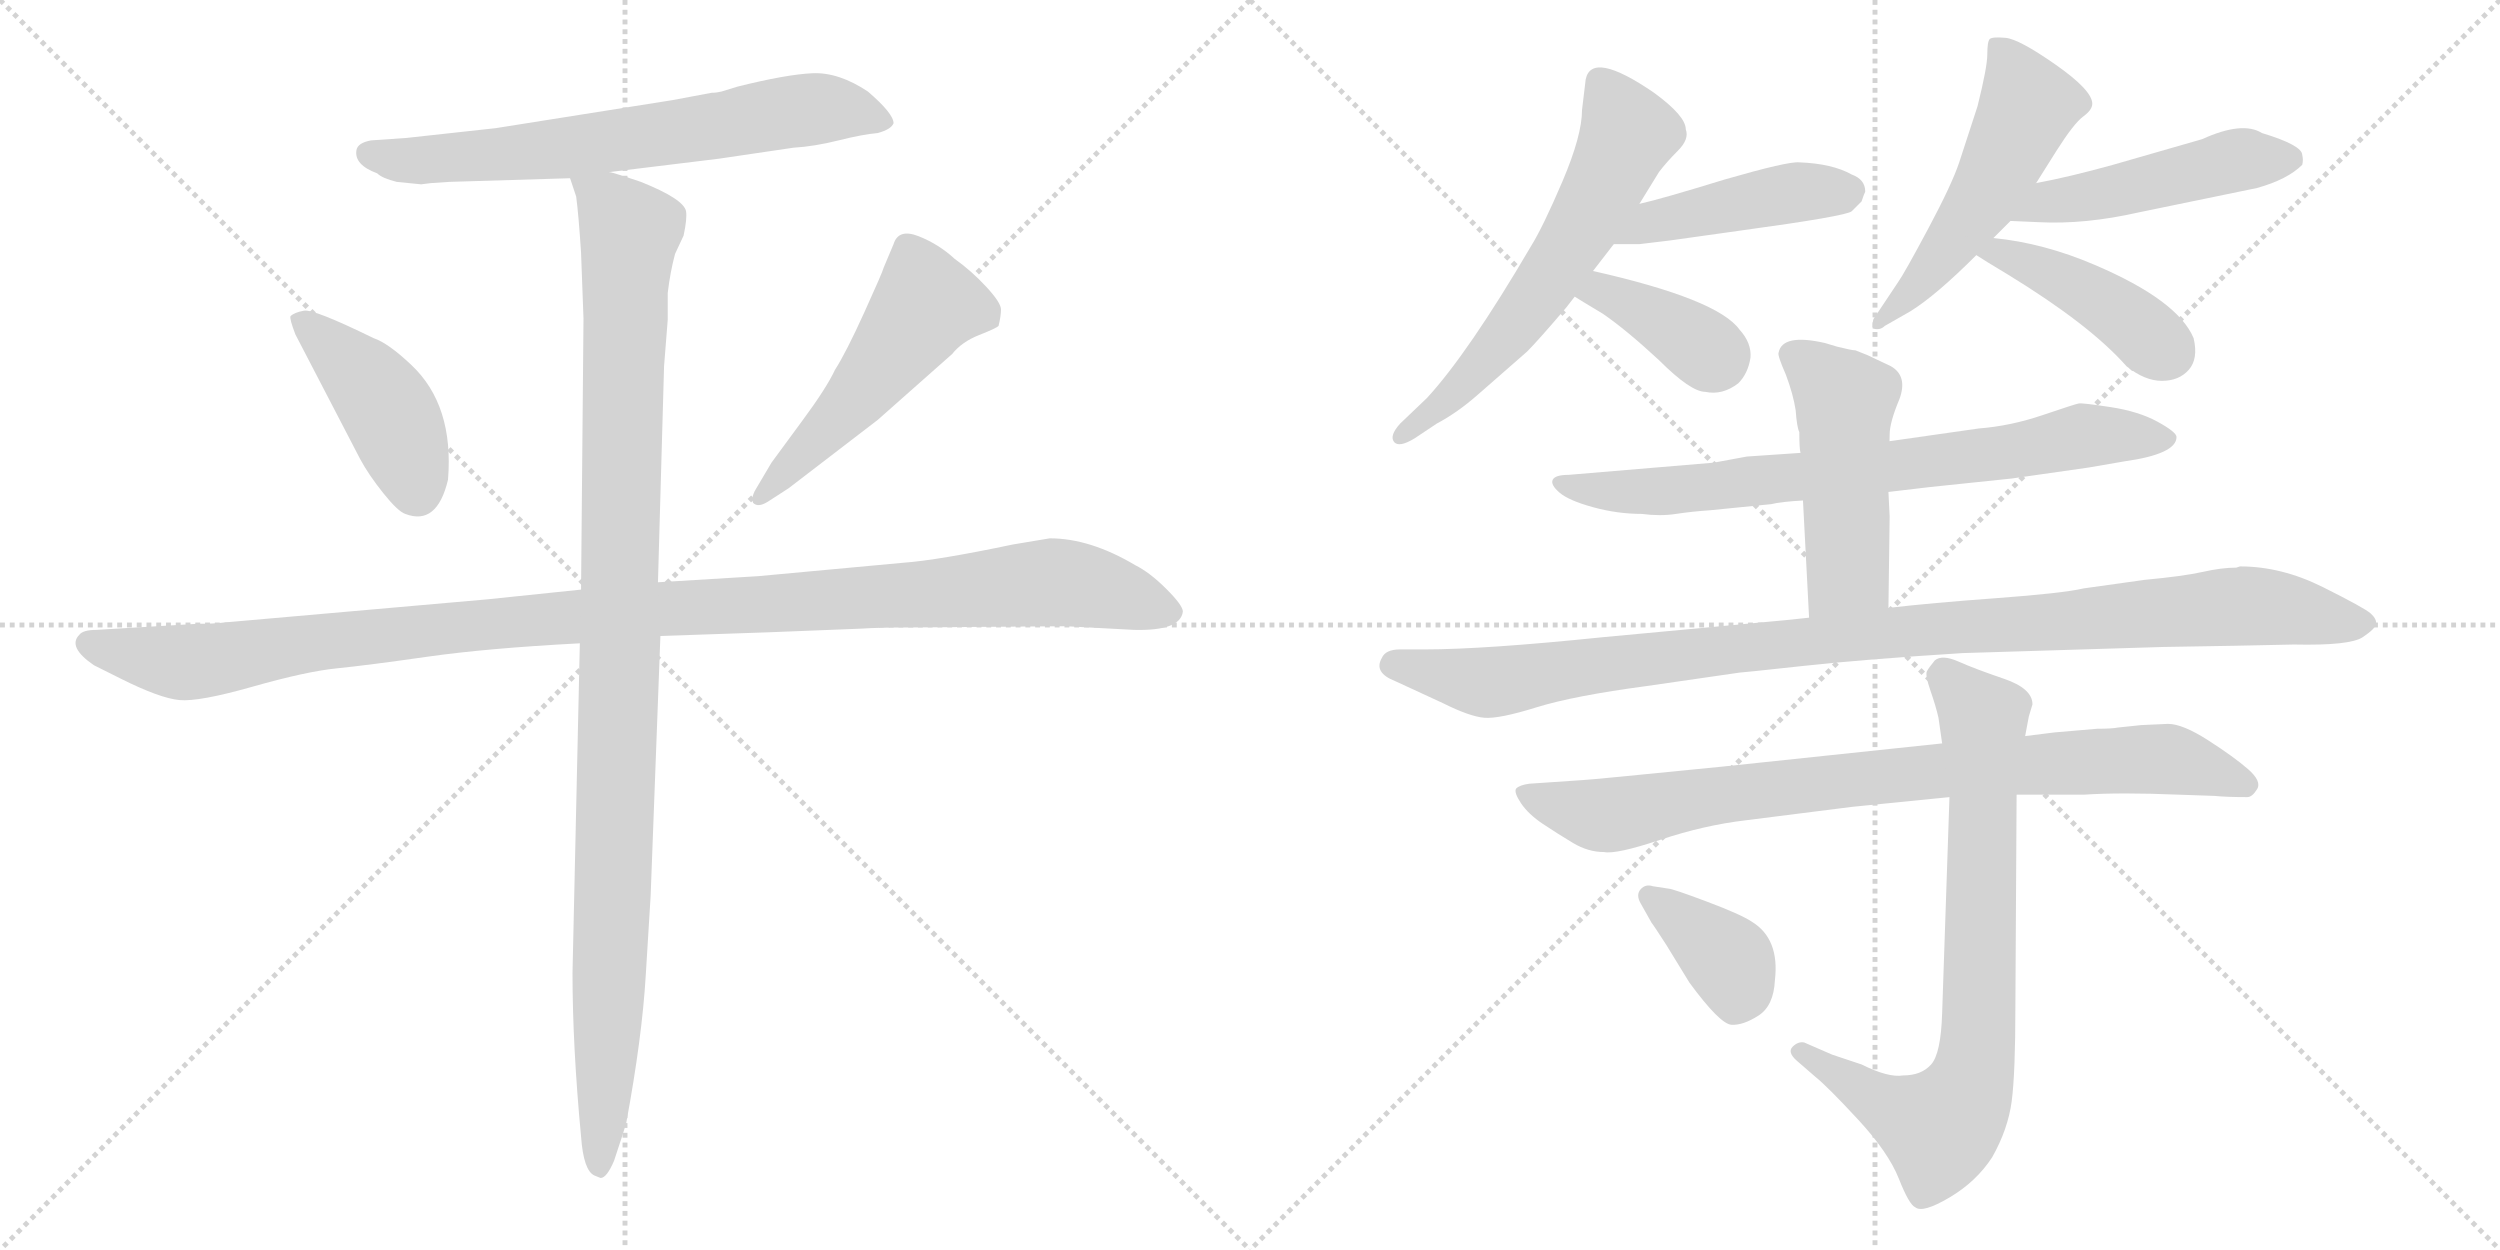 <svg version="1.1" viewBox="0 0 2048 1024" xmlns="http://www.w3.org/2000/svg">
  <g stroke="lightgray" stroke-dasharray="1,1" stroke-width="1" transform="scale(4, 4)">
    <line x1="0" y1="0" x2="256" y2="256"></line>
    <line x1="256" y1="0" x2="0" y2="256"></line>
    <line x1="128" y1="0" x2="128" y2="256"></line>
    <line x1="0" y1="128" x2="256" y2="128"></line>
    <line x1="256" y1="0" x2="512" y2="256"></line>
    <line x1="512" y1="0" x2="256" y2="256"></line>
    <line x1="384" y1="0" x2="384" y2="256"></line>
    <line x1="256" y1="128" x2="512" y2="128"></line>
  </g>
<g transform="scale(1, -1) translate(0, -850)">
   <style type="text/css">
    @keyframes keyframes0 {
      from {
       stroke: black;
       stroke-dashoffset: 683;
       stroke-width: 128;
       }
       69% {
       animation-timing-function: step-end;
       stroke: black;
       stroke-dashoffset: 0;
       stroke-width: 128;
       }
       to {
       stroke: black;
       stroke-width: 1024;
       }
       }
       #make-me-a-hanzi-animation-0 {
         animation: keyframes0 0.806s both;
         animation-delay: 0s;
         animation-timing-function: linear;
       }
    @keyframes keyframes1 {
      from {
       stroke: black;
       stroke-dashoffset: 428;
       stroke-width: 128;
       }
       58% {
       animation-timing-function: step-end;
       stroke: black;
       stroke-dashoffset: 0;
       stroke-width: 128;
       }
       to {
       stroke: black;
       stroke-width: 1024;
       }
       }
       #make-me-a-hanzi-animation-1 {
         animation: keyframes1 0.598s both;
         animation-delay: 0.806s;
         animation-timing-function: linear;
       }
    @keyframes keyframes2 {
      from {
       stroke: black;
       stroke-dashoffset: 517;
       stroke-width: 128;
       }
       63% {
       animation-timing-function: step-end;
       stroke: black;
       stroke-dashoffset: 0;
       stroke-width: 128;
       }
       to {
       stroke: black;
       stroke-width: 1024;
       }
       }
       #make-me-a-hanzi-animation-2 {
         animation: keyframes2 0.671s both;
         animation-delay: 1.404s;
         animation-timing-function: linear;
       }
    @keyframes keyframes3 {
      from {
       stroke: black;
       stroke-dashoffset: 1148;
       stroke-width: 128;
       }
       79% {
       animation-timing-function: step-end;
       stroke: black;
       stroke-dashoffset: 0;
       stroke-width: 128;
       }
       to {
       stroke: black;
       stroke-width: 1024;
       }
       }
       #make-me-a-hanzi-animation-3 {
         animation: keyframes3 1.184s both;
         animation-delay: 2.075s;
         animation-timing-function: linear;
       }
    @keyframes keyframes4 {
      from {
       stroke: black;
       stroke-dashoffset: 1084;
       stroke-width: 128;
       }
       78% {
       animation-timing-function: step-end;
       stroke: black;
       stroke-dashoffset: 0;
       stroke-width: 128;
       }
       to {
       stroke: black;
       stroke-width: 1024;
       }
       }
       #make-me-a-hanzi-animation-4 {
         animation: keyframes4 1.132s both;
         animation-delay: 3.259s;
         animation-timing-function: linear;
       }
    @keyframes keyframes5 {
      from {
       stroke: black;
       stroke-dashoffset: 616;
       stroke-width: 128;
       }
       67% {
       animation-timing-function: step-end;
       stroke: black;
       stroke-dashoffset: 0;
       stroke-width: 128;
       }
       to {
       stroke: black;
       stroke-width: 1024;
       }
       }
       #make-me-a-hanzi-animation-5 {
         animation: keyframes5 0.751s both;
         animation-delay: 4.391s;
         animation-timing-function: linear;
       }
    @keyframes keyframes6 {
      from {
       stroke: black;
       stroke-dashoffset: 450;
       stroke-width: 128;
       }
       59% {
       animation-timing-function: step-end;
       stroke: black;
       stroke-dashoffset: 0;
       stroke-width: 128;
       }
       to {
       stroke: black;
       stroke-width: 1024;
       }
       }
       #make-me-a-hanzi-animation-6 {
         animation: keyframes6 0.616s both;
         animation-delay: 5.143s;
         animation-timing-function: linear;
       }
    @keyframes keyframes7 {
      from {
       stroke: black;
       stroke-dashoffset: 380;
       stroke-width: 128;
       }
       55% {
       animation-timing-function: step-end;
       stroke: black;
       stroke-dashoffset: 0;
       stroke-width: 128;
       }
       to {
       stroke: black;
       stroke-width: 1024;
       }
       }
       #make-me-a-hanzi-animation-7 {
         animation: keyframes7 0.559s both;
         animation-delay: 5.759s;
         animation-timing-function: linear;
       }
    @keyframes keyframes8 {
      from {
       stroke: black;
       stroke-dashoffset: 526;
       stroke-width: 128;
       }
       63% {
       animation-timing-function: step-end;
       stroke: black;
       stroke-dashoffset: 0;
       stroke-width: 128;
       }
       to {
       stroke: black;
       stroke-width: 1024;
       }
       }
       #make-me-a-hanzi-animation-8 {
         animation: keyframes8 0.678s both;
         animation-delay: 6.318s;
         animation-timing-function: linear;
       }
    @keyframes keyframes9 {
      from {
       stroke: black;
       stroke-dashoffset: 484;
       stroke-width: 128;
       }
       61% {
       animation-timing-function: step-end;
       stroke: black;
       stroke-dashoffset: 0;
       stroke-width: 128;
       }
       to {
       stroke: black;
       stroke-width: 1024;
       }
       }
       #make-me-a-hanzi-animation-9 {
         animation: keyframes9 0.644s both;
         animation-delay: 6.996s;
         animation-timing-function: linear;
       }
    @keyframes keyframes10 {
      from {
       stroke: black;
       stroke-dashoffset: 428;
       stroke-width: 128;
       }
       58% {
       animation-timing-function: step-end;
       stroke: black;
       stroke-dashoffset: 0;
       stroke-width: 128;
       }
       to {
       stroke: black;
       stroke-width: 1024;
       }
       }
       #make-me-a-hanzi-animation-10 {
         animation: keyframes10 0.598s both;
         animation-delay: 7.64s;
         animation-timing-function: linear;
       }
    @keyframes keyframes11 {
      from {
       stroke: black;
       stroke-dashoffset: 756;
       stroke-width: 128;
       }
       71% {
       animation-timing-function: step-end;
       stroke: black;
       stroke-dashoffset: 0;
       stroke-width: 128;
       }
       to {
       stroke: black;
       stroke-width: 1024;
       }
       }
       #make-me-a-hanzi-animation-11 {
         animation: keyframes11 0.865s both;
         animation-delay: 8.238s;
         animation-timing-function: linear;
       }
    @keyframes keyframes12 {
      from {
       stroke: black;
       stroke-dashoffset: 495;
       stroke-width: 128;
       }
       62% {
       animation-timing-function: step-end;
       stroke: black;
       stroke-dashoffset: 0;
       stroke-width: 128;
       }
       to {
       stroke: black;
       stroke-width: 1024;
       }
       }
       #make-me-a-hanzi-animation-12 {
         animation: keyframes12 0.653s both;
         animation-delay: 9.104s;
         animation-timing-function: linear;
       }
    @keyframes keyframes13 {
      from {
       stroke: black;
       stroke-dashoffset: 1055;
       stroke-width: 128;
       }
       77% {
       animation-timing-function: step-end;
       stroke: black;
       stroke-dashoffset: 0;
       stroke-width: 128;
       }
       to {
       stroke: black;
       stroke-width: 1024;
       }
       }
       #make-me-a-hanzi-animation-13 {
         animation: keyframes13 1.109s both;
         animation-delay: 9.756s;
         animation-timing-function: linear;
       }
    @keyframes keyframes14 {
      from {
       stroke: black;
       stroke-dashoffset: 854;
       stroke-width: 128;
       }
       74% {
       animation-timing-function: step-end;
       stroke: black;
       stroke-dashoffset: 0;
       stroke-width: 128;
       }
       to {
       stroke: black;
       stroke-width: 1024;
       }
       }
       #make-me-a-hanzi-animation-14 {
         animation: keyframes14 0.945s both;
         animation-delay: 10.865s;
         animation-timing-function: linear;
       }
    @keyframes keyframes15 {
      from {
       stroke: black;
       stroke-dashoffset: 777;
       stroke-width: 128;
       }
       72% {
       animation-timing-function: step-end;
       stroke: black;
       stroke-dashoffset: 0;
       stroke-width: 128;
       }
       to {
       stroke: black;
       stroke-width: 1024;
       }
       }
       #make-me-a-hanzi-animation-15 {
         animation: keyframes15 0.882s both;
         animation-delay: 11.81s;
         animation-timing-function: linear;
       }
    @keyframes keyframes16 {
      from {
       stroke: black;
       stroke-dashoffset: 379;
       stroke-width: 128;
       }
       55% {
       animation-timing-function: step-end;
       stroke: black;
       stroke-dashoffset: 0;
       stroke-width: 128;
       }
       to {
       stroke: black;
       stroke-width: 1024;
       }
       }
       #make-me-a-hanzi-animation-16 {
         animation: keyframes16 0.558s both;
         animation-delay: 12.692s;
         animation-timing-function: linear;
       }
</style>
<path d="M 591.0 775.0 Q 587.0 774.0 583.0 774.0 L 551.0 768.0 L 406.0 745.0 Q 334.0 737.0 333.0 737.0 L 304.0 735.0 Q 293.0 733.0 292.0 727.0 Q 290.0 715.0 309.0 708.0 Q 313.0 704.0 325.0 701.0 L 345.0 699.0 L 353.0 700.0 L 368.0 701.0 L 467.0 704.0 L 499.0 709.0 L 589.0 720.0 L 650.0 729.0 Q 667.0 730.0 687.0 735.0 Q 707.0 740.0 719.0 741.0 Q 730.0 744.0 732.0 749.0 Q 732.0 757.0 711.0 775.0 Q 687.0 791.0 665.5 790.0 Q 644.0 789.0 604.0 779.0 L 591.0 775.0 Z" fill="lightgray"></path> 
<path d="M 295.0 474.0 Q 302.0 461.0 314.0 446.0 Q 326.0 431.0 332.0 429.0 Q 358.0 419.0 367.0 457.0 Q 372.0 518.0 337.0 551.0 Q 318.0 569.0 306.0 573.0 Q 257.0 597.0 249.0 595.5 Q 241.0 594.0 238.0 591.0 Q 237.0 589.0 242.0 576.0 L 295.0 474.0 Z" fill="lightgray"></path> 
<path d="M 646.0 450.0 L 719.0 506.0 L 780.0 560.0 Q 788.0 570.0 802.0 575.5 Q 816.0 581.0 818.0 583.0 Q 820.0 591.0 820.0 596.5 Q 820.0 602.0 808.0 615.0 Q 796.0 628.0 782.0 638.0 Q 769.0 650.0 752.5 656.5 Q 736.0 663.0 732.0 650.0 L 724.0 631.0 Q 723.0 627.0 708.0 594.0 Q 693.0 561.0 684.0 547.0 Q 677.0 532.0 657.0 505.0 L 632.0 471.0 L 619.0 449.0 Q 615.0 442.0 617.0 438.0 Q 621.0 434.0 629.0 439.0 L 646.0 450.0 Z" fill="lightgray"></path> 
<path d="M 476.0 367.0 L 399.0 359.0 L 183.0 340.0 Q 176.0 339.0 162.0 339.0 L 79.0 334.0 Q 68.0 334.0 65.0 330.0 Q 55.0 320.0 77.0 305.0 L 99.0 294.0 Q 131.0 278.0 147.0 276.5 Q 163.0 275.0 207.0 287.5 Q 251.0 300.0 276.0 302.5 Q 301.0 305.0 350.0 312.0 Q 399.0 319.0 475.0 323.0 L 541.0 329.0 L 629.0 332.0 L 705.0 335.0 Q 720.0 336.0 748.0 336.0 L 873.0 337.0 L 929.0 334.0 Q 967.0 333.0 969.0 349.0 Q 969.0 354.0 955.5 367.5 Q 942.0 381.0 930.0 387.0 Q 893.0 409.0 860.0 409.0 L 830.0 404.0 Q 768.0 391.0 740.0 389.0 L 621.0 378.0 L 539.0 373.0 L 476.0 367.0 Z" fill="lightgray"></path> 
<path d="M 467.0 704.0 L 472.0 689.0 Q 474.0 674.0 476.0 643.0 L 478.0 589.0 L 476.0 367.0 L 475.0 323.0 L 469.0 53.0 Q 469.0 -7.0 476.0 -81.0 Q 478.0 -109.0 487.0 -113.0 L 492.0 -115.0 Q 497.0 -115.0 503.0 -101.0 Q 512.0 -74.0 513.0 -70.0 Q 526.0 0.0 529.0 51.0 L 533.0 116.0 L 541.0 329.0 L 539.0 373.0 L 544.0 550.0 L 547.0 588.0 L 547.0 610.0 Q 549.0 627.0 553.0 642.0 L 560.0 657.0 Q 563.0 671.0 562.0 677.0 Q 560.0 687.0 525.0 701.0 L 513.0 705.0 Q 501.0 709.0 499.0 709.0 C 470.0 718.0 463.0 720.0 467.0 704.0 Z" fill="lightgray"></path> 
<path d="M 1296.0 760.0 Q 1296.0 739.0 1280.0 701.5 Q 1264.0 664.0 1254.0 648.0 Q 1203.0 561.0 1169.0 524.0 L 1147.0 503.0 Q 1138.0 493.0 1142.0 488.0 Q 1146.0 483.0 1159.0 491.0 L 1177.0 503.0 Q 1194.0 512.0 1211.0 527.0 L 1251.0 562.0 Q 1260.0 571.0 1283.0 598.0 L 1290.0 607.0 L 1305.0 628.0 L 1322.0 650.0 L 1343.0 683.0 L 1359.0 709.0 Q 1365.0 717.0 1374.5 726.5 Q 1384.0 736.0 1381.0 744.0 Q 1381.0 755.0 1355.0 774.0 Q 1304.0 809.0 1299.0 785.0 L 1296.0 760.0 Z" fill="lightgray"></path> 
<path d="M 1322.0 650.0 L 1343.0 650.0 Q 1344.0 650.0 1368.0 653.0 L 1425.0 661.0 Q 1513.0 673.0 1517.0 677.0 Q 1520.0 680.0 1525.0 685.0 Q 1527.0 691.0 1528.0 693.0 Q 1528.0 703.0 1517.0 707.0 Q 1501.0 716.0 1474.0 717.0 Q 1465.0 718.0 1413.0 703.0 Q 1361.0 687.0 1343.0 683.0 C 1314.0 676.0 1292.0 650.0 1322.0 650.0 Z" fill="lightgray"></path> 
<path d="M 1290.0 607.0 Q 1293.0 605.0 1313.0 593.0 Q 1332.0 580.0 1359.0 555.0 Q 1385.0 529.0 1397.0 529.0 Q 1411.0 526.0 1424.0 536.0 Q 1432.0 544.0 1434.0 557.0 Q 1435.0 569.0 1425.0 580.0 Q 1407.0 605.0 1305.0 628.0 C 1276.0 635.0 1265.0 623.0 1290.0 607.0 Z" fill="lightgray"></path> 
<path d="M 1633.0 655.0 L 1647.0 669.0 L 1668.0 700.0 L 1685.0 727.0 Q 1699.0 749.0 1706.5 754.5 Q 1714.0 760.0 1714.0 765.0 Q 1714.0 776.0 1684.0 797.0 Q 1654.0 818.0 1643.0 819.0 Q 1632.0 820.0 1630.0 818.0 Q 1628.0 816.0 1628.0 805.5 Q 1628.0 795.0 1620.0 763.0 L 1605.0 717.0 Q 1599.0 699.0 1579.5 662.5 Q 1560.0 626.0 1555.0 619.0 L 1535.0 589.0 Q 1534.0 588.0 1534.0 581.0 Q 1540.0 579.0 1544.0 583.0 L 1565.0 595.0 Q 1586.0 608.0 1619.0 641.0 L 1633.0 655.0 Z" fill="lightgray"></path> 
<path d="M 1647.0 669.0 L 1670.0 668.0 Q 1708.0 666.0 1752.0 676.0 L 1849.0 696.0 Q 1874.0 703.0 1886.0 715.0 Q 1887.0 719.0 1886.0 723.0 Q 1886.0 731.0 1853.0 741.0 Q 1837.0 751.0 1804.0 736.0 L 1731.0 715.0 Q 1695.0 705.0 1668.0 700.0 C 1639.0 694.0 1617.0 670.0 1647.0 669.0 Z" fill="lightgray"></path> 
<path d="M 1619.0 641.0 Q 1625.0 637.0 1645.0 625.0 Q 1712.0 584.0 1742.0 550.0 Q 1757.0 538.0 1771.0 538.0 Q 1785.0 538.0 1793.0 547.0 Q 1801.0 556.0 1797.0 573.0 Q 1784.0 604.0 1716.0 633.0 Q 1674.0 651.0 1633.0 655.0 C 1603.0 658.0 1594.0 657.0 1619.0 641.0 Z" fill="lightgray"></path> 
<path d="M 1475.0 479.0 L 1431.0 476.0 L 1404.0 471.0 L 1285.0 461.0 Q 1274.0 461.0 1272.0 457.0 Q 1270.0 453.0 1277.5 446.5 Q 1285.0 440.0 1305.0 434.5 Q 1325.0 429.0 1345.0 429.0 Q 1360.0 427.0 1373.0 429.0 Q 1386.0 431.0 1401.0 432.0 L 1451.0 437.0 Q 1459.0 439.0 1477.0 440.0 L 1547.0 447.0 L 1581.0 451.0 L 1648.0 458.0 L 1711.0 467.0 L 1740.0 472.0 Q 1783.0 478.0 1783.0 492.0 Q 1783.0 496.0 1767.5 504.5 Q 1752.0 513.0 1729.0 516.5 Q 1706.0 520.0 1703.0 519.5 Q 1700.0 519.0 1673.5 510.0 Q 1647.0 501.0 1621.0 499.0 L 1551.0 489.0 L 1475.0 479.0 Z" fill="lightgray"></path> 
<path d="M 1530.0 559.0 L 1520.0 563.0 Q 1517.0 563.0 1505.0 566.0 L 1495.0 569.0 Q 1460.0 577.0 1457.0 561.0 Q 1456.0 559.0 1463.0 543.0 Q 1469.0 527.0 1471.0 514.0 Q 1472.0 500.0 1474.0 496.0 Q 1474.0 482.0 1475.0 479.0 L 1477.0 440.0 L 1482.0 344.0 C 1484.0 314.0 1547.0 322.0 1547.0 352.0 L 1548.0 427.0 L 1547.0 447.0 L 1548.0 494.0 Q 1548.0 504.0 1556.0 523.0 Q 1563.0 542.0 1549.0 550.0 L 1530.0 559.0 Z" fill="lightgray"></path> 
<path d="M 1482.0 344.0 L 1463.0 342.0 L 1313.0 328.0 Q 1216.0 318.0 1167.0 318.0 L 1147.0 318.0 Q 1135.0 318.0 1132.0 311.0 Q 1125.0 299.0 1143.0 292.0 L 1182.0 274.0 Q 1204.0 263.0 1216.0 262.0 Q 1228.0 261.0 1258.5 270.5 Q 1289.0 280.0 1349.0 288.0 L 1425.0 299.0 Q 1427.0 299.0 1477.5 304.5 Q 1528.0 310.0 1608.0 315.0 L 1772.0 320.0 L 1831.0 321.0 L 1879.0 322.0 Q 1925.0 321.0 1935.5 328.0 Q 1946.0 335.0 1946.5 339.0 Q 1947.0 343.0 1942.0 347.5 Q 1937.0 352.0 1903.0 369.0 Q 1869.0 386.0 1835.0 386.0 L 1832.0 385.0 Q 1820.0 385.0 1804.5 381.5 Q 1789.0 378.0 1757.0 375.0 L 1707.0 368.0 Q 1690.0 364.0 1635.5 360.0 Q 1581.0 356.0 1547.0 352.0 L 1482.0 344.0 Z" fill="lightgray"></path> 
<path d="M 1683.0 250.0 L 1659.0 247.0 L 1591.0 241.0 L 1411.0 222.0 Q 1301.0 211.0 1297.0 211.0 L 1253.0 208.0 Q 1245.0 207.0 1242.0 204.0 Q 1240.0 201.0 1246.0 192.0 Q 1252.0 183.0 1264.0 175.0 Q 1276.0 167.0 1288.5 159.5 Q 1301.0 152.0 1314.0 152.0 Q 1324.0 150.0 1360.0 162.0 Q 1396.0 174.0 1430.0 178.0 L 1517.0 189.0 L 1597.0 197.0 L 1652.0 199.0 L 1707.0 199.0 Q 1737.0 201.0 1785.0 199.0 L 1814.0 198.0 Q 1824.0 197.0 1841.0 197.0 Q 1845.0 197.0 1849.0 203.5 Q 1853.0 210.0 1841.5 220.0 Q 1830.0 230.0 1809.0 243.5 Q 1788.0 257.0 1776.0 257.0 L 1754.0 256.0 L 1735.0 254.0 Q 1730.0 253.0 1718.0 253.0 L 1683.0 250.0 Z" fill="lightgray"></path> 
<path d="M 1659.0 247.0 L 1662.0 263.0 L 1665.0 273.0 Q 1665.0 286.0 1641.5 294.0 Q 1618.0 302.0 1604.5 308.0 Q 1591.0 314.0 1585.0 309.0 Q 1580.0 303.0 1578.5 300.0 Q 1577.0 297.0 1581.5 284.0 Q 1586.0 271.0 1588.0 262.0 L 1591.0 241.0 L 1597.0 197.0 L 1591.0 20.0 Q 1590.0 -13.0 1582.0 -22.0 Q 1574.0 -31.0 1559.0 -31.0 Q 1547.0 -33.0 1525.0 -22.0 L 1501.0 -14.0 L 1478.0 -4.0 Q 1473.0 -3.0 1468.5 -7.5 Q 1464.0 -12.0 1472.0 -19.0 L 1487.0 -32.0 Q 1497.0 -40.0 1522.0 -67.0 Q 1547.0 -94.0 1555.5 -115.5 Q 1564.0 -137.0 1569.0 -139.0 Q 1575.0 -144.0 1597.0 -131.0 Q 1619.0 -118.0 1632.0 -98.0 Q 1645.0 -75.0 1648.0 -52.0 Q 1651.0 -29.0 1651.0 25.0 L 1652.0 199.0 L 1659.0 247.0 Z" fill="lightgray"></path> 
<path d="M 1353.0 94.0 Q 1354.0 93.0 1365.0 76.0 L 1384.0 45.0 Q 1409.0 11.0 1418.5 10.5 Q 1428.0 10.0 1440.5 18.0 Q 1453.0 26.0 1454.0 47.0 Q 1458.0 81.0 1435.0 95.0 Q 1426.0 101.0 1398.0 111.5 Q 1370.0 122.0 1367.0 122.0 L 1354.0 124.0 Q 1348.0 126.0 1344.0 121.5 Q 1340.0 117.0 1344.0 110.0 L 1353.0 94.0 Z" fill="lightgray"></path> 
      <clipPath id="make-me-a-hanzi-clip-0">
      <path d="M 591.0 775.0 Q 587.0 774.0 583.0 774.0 L 551.0 768.0 L 406.0 745.0 Q 334.0 737.0 333.0 737.0 L 304.0 735.0 Q 293.0 733.0 292.0 727.0 Q 290.0 715.0 309.0 708.0 Q 313.0 704.0 325.0 701.0 L 345.0 699.0 L 353.0 700.0 L 368.0 701.0 L 467.0 704.0 L 499.0 709.0 L 589.0 720.0 L 650.0 729.0 Q 667.0 730.0 687.0 735.0 Q 707.0 740.0 719.0 741.0 Q 730.0 744.0 732.0 749.0 Q 732.0 757.0 711.0 775.0 Q 687.0 791.0 665.5 790.0 Q 644.0 789.0 604.0 779.0 L 591.0 775.0 Z" fill="lightgray"></path>
      </clipPath>
      <path clip-path="url(#make-me-a-hanzi-clip-0)" d="M 302.0 724.0 L 342.0 718.0 L 469.0 729.0 L 670.0 761.0 L 706.0 758.0 L 723.0 749.0 " fill="none" id="make-me-a-hanzi-animation-0" stroke-dasharray="555 1110" stroke-linecap="round"></path>

      <clipPath id="make-me-a-hanzi-clip-1">
      <path d="M 295.0 474.0 Q 302.0 461.0 314.0 446.0 Q 326.0 431.0 332.0 429.0 Q 358.0 419.0 367.0 457.0 Q 372.0 518.0 337.0 551.0 Q 318.0 569.0 306.0 573.0 Q 257.0 597.0 249.0 595.5 Q 241.0 594.0 238.0 591.0 Q 237.0 589.0 242.0 576.0 L 295.0 474.0 Z" fill="lightgray"></path>
      </clipPath>
      <path clip-path="url(#make-me-a-hanzi-clip-1)" d="M 247.0 585.0 L 284.0 555.0 L 314.0 520.0 L 341.0 447.0 " fill="none" id="make-me-a-hanzi-animation-1" stroke-dasharray="300 600" stroke-linecap="round"></path>

      <clipPath id="make-me-a-hanzi-clip-2">
      <path d="M 646.0 450.0 L 719.0 506.0 L 780.0 560.0 Q 788.0 570.0 802.0 575.5 Q 816.0 581.0 818.0 583.0 Q 820.0 591.0 820.0 596.5 Q 820.0 602.0 808.0 615.0 Q 796.0 628.0 782.0 638.0 Q 769.0 650.0 752.5 656.5 Q 736.0 663.0 732.0 650.0 L 724.0 631.0 Q 723.0 627.0 708.0 594.0 Q 693.0 561.0 684.0 547.0 Q 677.0 532.0 657.0 505.0 L 632.0 471.0 L 619.0 449.0 Q 615.0 442.0 617.0 438.0 Q 621.0 434.0 629.0 439.0 L 646.0 450.0 Z" fill="lightgray"></path>
      </clipPath>
      <path clip-path="url(#make-me-a-hanzi-clip-2)" d="M 810.0 591.0 L 759.0 601.0 L 688.0 509.0 L 623.0 443.0 " fill="none" id="make-me-a-hanzi-animation-2" stroke-dasharray="389 778" stroke-linecap="round"></path>

      <clipPath id="make-me-a-hanzi-clip-3">
      <path d="M 476.0 367.0 L 399.0 359.0 L 183.0 340.0 Q 176.0 339.0 162.0 339.0 L 79.0 334.0 Q 68.0 334.0 65.0 330.0 Q 55.0 320.0 77.0 305.0 L 99.0 294.0 Q 131.0 278.0 147.0 276.5 Q 163.0 275.0 207.0 287.5 Q 251.0 300.0 276.0 302.5 Q 301.0 305.0 350.0 312.0 Q 399.0 319.0 475.0 323.0 L 541.0 329.0 L 629.0 332.0 L 705.0 335.0 Q 720.0 336.0 748.0 336.0 L 873.0 337.0 L 929.0 334.0 Q 967.0 333.0 969.0 349.0 Q 969.0 354.0 955.5 367.5 Q 942.0 381.0 930.0 387.0 Q 893.0 409.0 860.0 409.0 L 830.0 404.0 Q 768.0 391.0 740.0 389.0 L 621.0 378.0 L 539.0 373.0 L 476.0 367.0 Z" fill="lightgray"></path>
      </clipPath>
      <path clip-path="url(#make-me-a-hanzi-clip-3)" d="M 75.0 322.0 L 148.0 307.0 L 440.0 343.0 L 858.0 373.0 L 909.0 365.0 L 959.0 349.0 " fill="none" id="make-me-a-hanzi-animation-3" stroke-dasharray="1020 2040" stroke-linecap="round"></path>

      <clipPath id="make-me-a-hanzi-clip-4">
      <path d="M 467.0 704.0 L 472.0 689.0 Q 474.0 674.0 476.0 643.0 L 478.0 589.0 L 476.0 367.0 L 475.0 323.0 L 469.0 53.0 Q 469.0 -7.0 476.0 -81.0 Q 478.0 -109.0 487.0 -113.0 L 492.0 -115.0 Q 497.0 -115.0 503.0 -101.0 Q 512.0 -74.0 513.0 -70.0 Q 526.0 0.0 529.0 51.0 L 533.0 116.0 L 541.0 329.0 L 539.0 373.0 L 544.0 550.0 L 547.0 588.0 L 547.0 610.0 Q 549.0 627.0 553.0 642.0 L 560.0 657.0 Q 563.0 671.0 562.0 677.0 Q 560.0 687.0 525.0 701.0 L 513.0 705.0 Q 501.0 709.0 499.0 709.0 C 470.0 718.0 463.0 720.0 467.0 704.0 Z" fill="lightgray"></path>
      </clipPath>
      <path clip-path="url(#make-me-a-hanzi-clip-4)" d="M 473.0 698.0 L 499.0 683.0 L 516.0 661.0 L 492.0 -109.0 " fill="none" id="make-me-a-hanzi-animation-4" stroke-dasharray="956 1912" stroke-linecap="round"></path>

      <clipPath id="make-me-a-hanzi-clip-5">
      <path d="M 1296.0 760.0 Q 1296.0 739.0 1280.0 701.5 Q 1264.0 664.0 1254.0 648.0 Q 1203.0 561.0 1169.0 524.0 L 1147.0 503.0 Q 1138.0 493.0 1142.0 488.0 Q 1146.0 483.0 1159.0 491.0 L 1177.0 503.0 Q 1194.0 512.0 1211.0 527.0 L 1251.0 562.0 Q 1260.0 571.0 1283.0 598.0 L 1290.0 607.0 L 1305.0 628.0 L 1322.0 650.0 L 1343.0 683.0 L 1359.0 709.0 Q 1365.0 717.0 1374.5 726.5 Q 1384.0 736.0 1381.0 744.0 Q 1381.0 755.0 1355.0 774.0 Q 1304.0 809.0 1299.0 785.0 L 1296.0 760.0 Z" fill="lightgray"></path>
      </clipPath>
      <path clip-path="url(#make-me-a-hanzi-clip-5)" d="M 1311.0 783.0 L 1333.0 738.0 L 1295.0 662.0 L 1233.0 573.0 L 1197.0 533.0 L 1147.0 495.0 " fill="none" id="make-me-a-hanzi-animation-5" stroke-dasharray="488 976" stroke-linecap="round"></path>

      <clipPath id="make-me-a-hanzi-clip-6">
      <path d="M 1322.0 650.0 L 1343.0 650.0 Q 1344.0 650.0 1368.0 653.0 L 1425.0 661.0 Q 1513.0 673.0 1517.0 677.0 Q 1520.0 680.0 1525.0 685.0 Q 1527.0 691.0 1528.0 693.0 Q 1528.0 703.0 1517.0 707.0 Q 1501.0 716.0 1474.0 717.0 Q 1465.0 718.0 1413.0 703.0 Q 1361.0 687.0 1343.0 683.0 C 1314.0 676.0 1292.0 650.0 1322.0 650.0 Z" fill="lightgray"></path>
      </clipPath>
      <path clip-path="url(#make-me-a-hanzi-clip-6)" d="M 1327.0 654.0 L 1353.0 668.0 L 1409.0 681.0 L 1472.0 693.0 L 1515.0 693.0 " fill="none" id="make-me-a-hanzi-animation-6" stroke-dasharray="322 644" stroke-linecap="round"></path>

      <clipPath id="make-me-a-hanzi-clip-7">
      <path d="M 1290.0 607.0 Q 1293.0 605.0 1313.0 593.0 Q 1332.0 580.0 1359.0 555.0 Q 1385.0 529.0 1397.0 529.0 Q 1411.0 526.0 1424.0 536.0 Q 1432.0 544.0 1434.0 557.0 Q 1435.0 569.0 1425.0 580.0 Q 1407.0 605.0 1305.0 628.0 C 1276.0 635.0 1265.0 623.0 1290.0 607.0 Z" fill="lightgray"></path>
      </clipPath>
      <path clip-path="url(#make-me-a-hanzi-clip-7)" d="M 1297.0 610.0 L 1314.0 610.0 L 1349.0 595.0 L 1406.0 556.0 " fill="none" id="make-me-a-hanzi-animation-7" stroke-dasharray="252 504" stroke-linecap="round"></path>

      <clipPath id="make-me-a-hanzi-clip-8">
      <path d="M 1633.0 655.0 L 1647.0 669.0 L 1668.0 700.0 L 1685.0 727.0 Q 1699.0 749.0 1706.5 754.5 Q 1714.0 760.0 1714.0 765.0 Q 1714.0 776.0 1684.0 797.0 Q 1654.0 818.0 1643.0 819.0 Q 1632.0 820.0 1630.0 818.0 Q 1628.0 816.0 1628.0 805.5 Q 1628.0 795.0 1620.0 763.0 L 1605.0 717.0 Q 1599.0 699.0 1579.5 662.5 Q 1560.0 626.0 1555.0 619.0 L 1535.0 589.0 Q 1534.0 588.0 1534.0 581.0 Q 1540.0 579.0 1544.0 583.0 L 1565.0 595.0 Q 1586.0 608.0 1619.0 641.0 L 1633.0 655.0 Z" fill="lightgray"></path>
      </clipPath>
      <path clip-path="url(#make-me-a-hanzi-clip-8)" d="M 1637.0 810.0 L 1658.0 776.0 L 1658.0 755.0 L 1612.0 669.0 L 1539.0 585.0 " fill="none" id="make-me-a-hanzi-animation-8" stroke-dasharray="398 796" stroke-linecap="round"></path>

      <clipPath id="make-me-a-hanzi-clip-9">
      <path d="M 1647.0 669.0 L 1670.0 668.0 Q 1708.0 666.0 1752.0 676.0 L 1849.0 696.0 Q 1874.0 703.0 1886.0 715.0 Q 1887.0 719.0 1886.0 723.0 Q 1886.0 731.0 1853.0 741.0 Q 1837.0 751.0 1804.0 736.0 L 1731.0 715.0 Q 1695.0 705.0 1668.0 700.0 C 1639.0 694.0 1617.0 670.0 1647.0 669.0 Z" fill="lightgray"></path>
      </clipPath>
      <path clip-path="url(#make-me-a-hanzi-clip-9)" d="M 1653.0 673.0 L 1677.0 684.0 L 1831.0 719.0 L 1875.0 719.0 " fill="none" id="make-me-a-hanzi-animation-9" stroke-dasharray="356 712" stroke-linecap="round"></path>

      <clipPath id="make-me-a-hanzi-clip-10">
      <path d="M 1619.0 641.0 Q 1625.0 637.0 1645.0 625.0 Q 1712.0 584.0 1742.0 550.0 Q 1757.0 538.0 1771.0 538.0 Q 1785.0 538.0 1793.0 547.0 Q 1801.0 556.0 1797.0 573.0 Q 1784.0 604.0 1716.0 633.0 Q 1674.0 651.0 1633.0 655.0 C 1603.0 658.0 1594.0 657.0 1619.0 641.0 Z" fill="lightgray"></path>
      </clipPath>
      <path clip-path="url(#make-me-a-hanzi-clip-10)" d="M 1626.0 641.0 L 1651.0 639.0 L 1701.0 616.0 L 1775.0 562.0 " fill="none" id="make-me-a-hanzi-animation-10" stroke-dasharray="300 600" stroke-linecap="round"></path>

      <clipPath id="make-me-a-hanzi-clip-11">
      <path d="M 1475.0 479.0 L 1431.0 476.0 L 1404.0 471.0 L 1285.0 461.0 Q 1274.0 461.0 1272.0 457.0 Q 1270.0 453.0 1277.5 446.5 Q 1285.0 440.0 1305.0 434.5 Q 1325.0 429.0 1345.0 429.0 Q 1360.0 427.0 1373.0 429.0 Q 1386.0 431.0 1401.0 432.0 L 1451.0 437.0 Q 1459.0 439.0 1477.0 440.0 L 1547.0 447.0 L 1581.0 451.0 L 1648.0 458.0 L 1711.0 467.0 L 1740.0 472.0 Q 1783.0 478.0 1783.0 492.0 Q 1783.0 496.0 1767.5 504.5 Q 1752.0 513.0 1729.0 516.5 Q 1706.0 520.0 1703.0 519.5 Q 1700.0 519.0 1673.5 510.0 Q 1647.0 501.0 1621.0 499.0 L 1551.0 489.0 L 1475.0 479.0 Z" fill="lightgray"></path>
      </clipPath>
      <path clip-path="url(#make-me-a-hanzi-clip-11)" d="M 1280.0 454.0 L 1315.0 447.0 L 1392.0 450.0 L 1653.0 480.0 L 1706.0 493.0 L 1776.0 491.0 " fill="none" id="make-me-a-hanzi-animation-11" stroke-dasharray="628 1256" stroke-linecap="round"></path>

      <clipPath id="make-me-a-hanzi-clip-12">
      <path d="M 1530.0 559.0 L 1520.0 563.0 Q 1517.0 563.0 1505.0 566.0 L 1495.0 569.0 Q 1460.0 577.0 1457.0 561.0 Q 1456.0 559.0 1463.0 543.0 Q 1469.0 527.0 1471.0 514.0 Q 1472.0 500.0 1474.0 496.0 Q 1474.0 482.0 1475.0 479.0 L 1477.0 440.0 L 1482.0 344.0 C 1484.0 314.0 1547.0 322.0 1547.0 352.0 L 1548.0 427.0 L 1547.0 447.0 L 1548.0 494.0 Q 1548.0 504.0 1556.0 523.0 Q 1563.0 542.0 1549.0 550.0 L 1530.0 559.0 Z" fill="lightgray"></path>
      </clipPath>
      <path clip-path="url(#make-me-a-hanzi-clip-12)" d="M 1467.0 560.0 L 1511.0 522.0 L 1514.0 382.0 L 1488.0 351.0 " fill="none" id="make-me-a-hanzi-animation-12" stroke-dasharray="367 734" stroke-linecap="round"></path>

      <clipPath id="make-me-a-hanzi-clip-13">
      <path d="M 1482.0 344.0 L 1463.0 342.0 L 1313.0 328.0 Q 1216.0 318.0 1167.0 318.0 L 1147.0 318.0 Q 1135.0 318.0 1132.0 311.0 Q 1125.0 299.0 1143.0 292.0 L 1182.0 274.0 Q 1204.0 263.0 1216.0 262.0 Q 1228.0 261.0 1258.5 270.5 Q 1289.0 280.0 1349.0 288.0 L 1425.0 299.0 Q 1427.0 299.0 1477.5 304.5 Q 1528.0 310.0 1608.0 315.0 L 1772.0 320.0 L 1831.0 321.0 L 1879.0 322.0 Q 1925.0 321.0 1935.5 328.0 Q 1946.0 335.0 1946.5 339.0 Q 1947.0 343.0 1942.0 347.5 Q 1937.0 352.0 1903.0 369.0 Q 1869.0 386.0 1835.0 386.0 L 1832.0 385.0 Q 1820.0 385.0 1804.5 381.5 Q 1789.0 378.0 1757.0 375.0 L 1707.0 368.0 Q 1690.0 364.0 1635.5 360.0 Q 1581.0 356.0 1547.0 352.0 L 1482.0 344.0 Z" fill="lightgray"></path>
      </clipPath>
      <path clip-path="url(#make-me-a-hanzi-clip-13)" d="M 1143.0 305.0 L 1228.0 291.0 L 1555.0 333.0 L 1841.0 354.0 L 1936.0 339.0 " fill="none" id="make-me-a-hanzi-animation-13" stroke-dasharray="927 1854" stroke-linecap="round"></path>

      <clipPath id="make-me-a-hanzi-clip-14">
      <path d="M 1683.0 250.0 L 1659.0 247.0 L 1591.0 241.0 L 1411.0 222.0 Q 1301.0 211.0 1297.0 211.0 L 1253.0 208.0 Q 1245.0 207.0 1242.0 204.0 Q 1240.0 201.0 1246.0 192.0 Q 1252.0 183.0 1264.0 175.0 Q 1276.0 167.0 1288.5 159.5 Q 1301.0 152.0 1314.0 152.0 Q 1324.0 150.0 1360.0 162.0 Q 1396.0 174.0 1430.0 178.0 L 1517.0 189.0 L 1597.0 197.0 L 1652.0 199.0 L 1707.0 199.0 Q 1737.0 201.0 1785.0 199.0 L 1814.0 198.0 Q 1824.0 197.0 1841.0 197.0 Q 1845.0 197.0 1849.0 203.5 Q 1853.0 210.0 1841.5 220.0 Q 1830.0 230.0 1809.0 243.5 Q 1788.0 257.0 1776.0 257.0 L 1754.0 256.0 L 1735.0 254.0 Q 1730.0 253.0 1718.0 253.0 L 1683.0 250.0 Z" fill="lightgray"></path>
      </clipPath>
      <path clip-path="url(#make-me-a-hanzi-clip-14)" d="M 1250.0 200.0 L 1318.0 182.0 L 1400.0 199.0 L 1526.0 213.0 L 1752.0 228.0 L 1790.0 225.0 L 1839.0 207.0 " fill="none" id="make-me-a-hanzi-animation-14" stroke-dasharray="726 1452" stroke-linecap="round"></path>

      <clipPath id="make-me-a-hanzi-clip-15">
      <path d="M 1659.0 247.0 L 1662.0 263.0 L 1665.0 273.0 Q 1665.0 286.0 1641.5 294.0 Q 1618.0 302.0 1604.5 308.0 Q 1591.0 314.0 1585.0 309.0 Q 1580.0 303.0 1578.5 300.0 Q 1577.0 297.0 1581.5 284.0 Q 1586.0 271.0 1588.0 262.0 L 1591.0 241.0 L 1597.0 197.0 L 1591.0 20.0 Q 1590.0 -13.0 1582.0 -22.0 Q 1574.0 -31.0 1559.0 -31.0 Q 1547.0 -33.0 1525.0 -22.0 L 1501.0 -14.0 L 1478.0 -4.0 Q 1473.0 -3.0 1468.5 -7.5 Q 1464.0 -12.0 1472.0 -19.0 L 1487.0 -32.0 Q 1497.0 -40.0 1522.0 -67.0 Q 1547.0 -94.0 1555.5 -115.5 Q 1564.0 -137.0 1569.0 -139.0 Q 1575.0 -144.0 1597.0 -131.0 Q 1619.0 -118.0 1632.0 -98.0 Q 1645.0 -75.0 1648.0 -52.0 Q 1651.0 -29.0 1651.0 25.0 L 1652.0 199.0 L 1659.0 247.0 Z" fill="lightgray"></path>
      </clipPath>
      <path clip-path="url(#make-me-a-hanzi-clip-15)" d="M 1592.0 297.0 L 1625.0 258.0 L 1622.0 15.0 L 1609.0 -51.0 L 1586.0 -74.0 L 1530.0 -48.0 L 1475.0 -12.0 " fill="none" id="make-me-a-hanzi-animation-15" stroke-dasharray="649 1298" stroke-linecap="round"></path>

      <clipPath id="make-me-a-hanzi-clip-16">
      <path d="M 1353.0 94.0 Q 1354.0 93.0 1365.0 76.0 L 1384.0 45.0 Q 1409.0 11.0 1418.5 10.5 Q 1428.0 10.0 1440.5 18.0 Q 1453.0 26.0 1454.0 47.0 Q 1458.0 81.0 1435.0 95.0 Q 1426.0 101.0 1398.0 111.5 Q 1370.0 122.0 1367.0 122.0 L 1354.0 124.0 Q 1348.0 126.0 1344.0 121.5 Q 1340.0 117.0 1344.0 110.0 L 1353.0 94.0 Z" fill="lightgray"></path>
      </clipPath>
      <path clip-path="url(#make-me-a-hanzi-clip-16)" d="M 1351.0 116.0 L 1414.0 66.0 L 1424.0 42.0 L 1421.0 26.0 " fill="none" id="make-me-a-hanzi-animation-16" stroke-dasharray="251 502" stroke-linecap="round"></path>

</g>
</svg>
